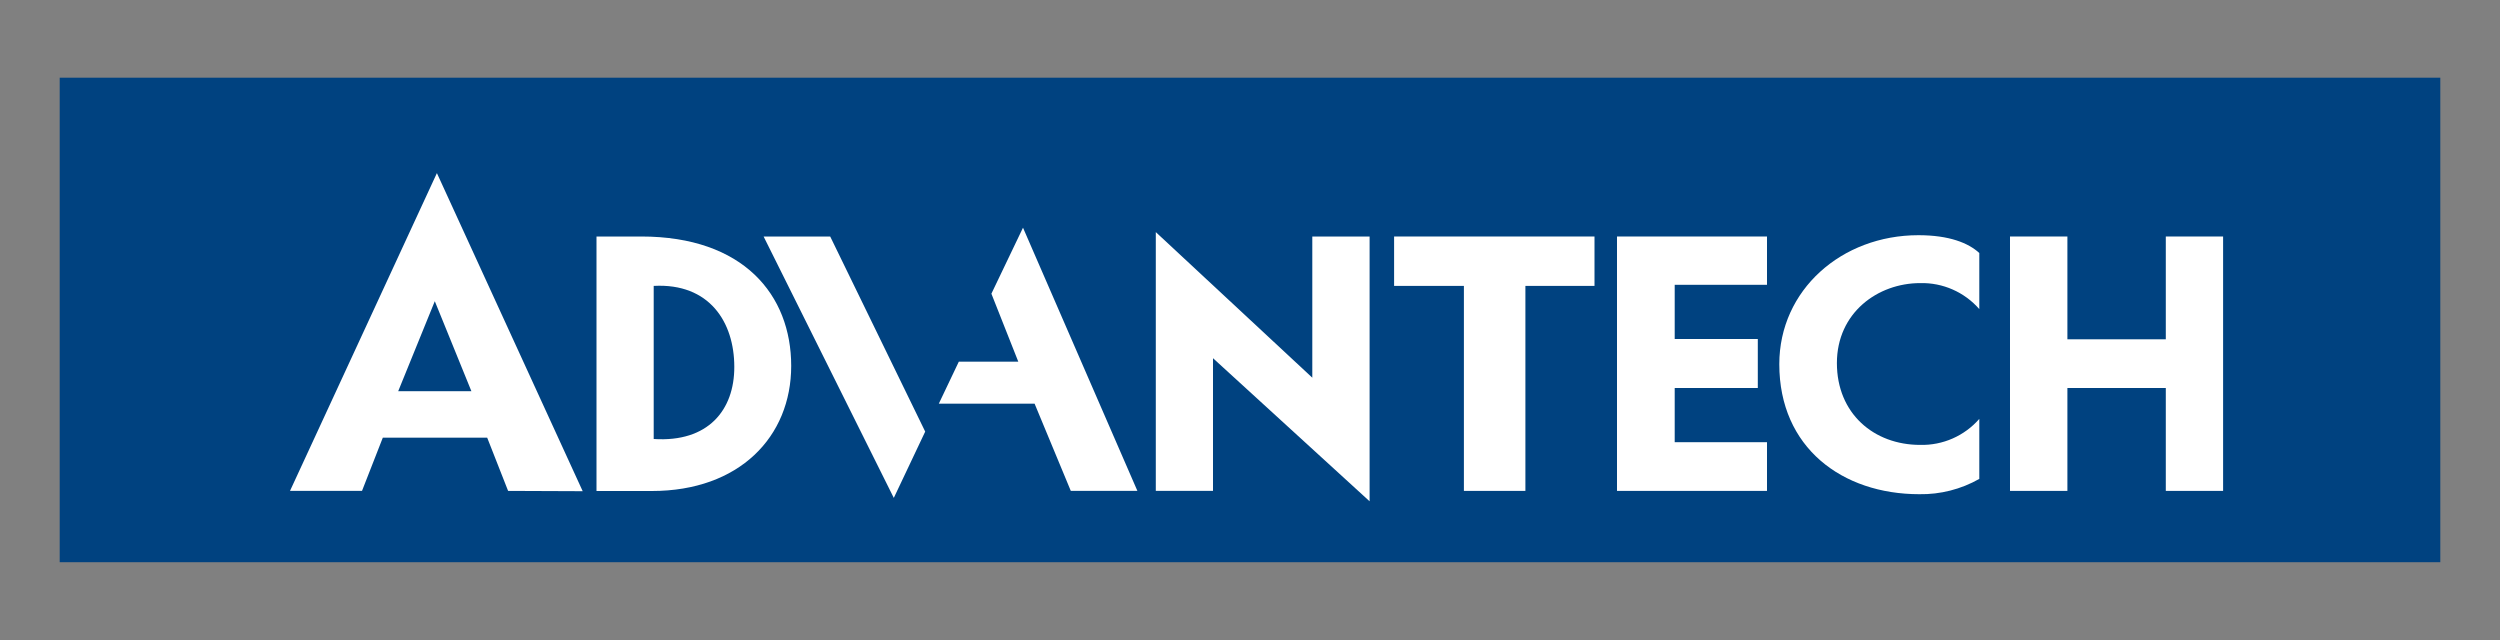 <?xml version="1.0" encoding="UTF-8"?>
<svg width="250px" height="64px" viewBox="0 0 250 64" version="1.1" xmlns="http://www.w3.org/2000/svg" xmlns:xlink="http://www.w3.org/1999/xlink">
    <rect x="0" y="0" width="250" height="64" fill="#808080" stroke="none"/>
    <!-- Generator: Sketch 46.2 (44496) - http://www.bohemiancoding.com/sketch -->
    <title>img_logo</title>
    <desc>Created with Sketch.</desc>
    <defs></defs>
    <g id="Log-in" stroke="none" stroke-width="1" fill="none" fill-rule="evenodd">
        <g id="img_logo" fill-rule="nonzero">
            <g id="LOGO" transform="translate(5, 7)">
                <g id="_Group_2">
                    <rect id="_Path_" fill="#004280" x="0.97" y="0.77" width="238.06" height="48.45"></rect>
                    <g id="_Group_3" transform="translate(24, 10)" fill="#FFFFFF">
                        <path d="M30.65,6.65 L30.65,32.1 L36.19,32.1 C44.93,32.1 50.12,26.68 50.12,19.59 C50.12,12.5 45.35,6.65 35.12,6.65 L30.65,6.65 Z M36.37,26.9 L36.37,11.59 C41.94,11.29 44.43,15.21 44.43,19.69 C44.44,24 41.82,27.25 36.38,26.9 L36.37,26.9 Z" id="_Compound_Path_"></path>
                        <polygon id="_Path_2" points="107.96 6.65 102.23 6.65 102.23 20.77 86.58 6.21 86.58 32.09 92.3 32.09 92.3 18.82 107.96 33.13"></polygon>
                        <polygon id="_Path_3" points="110.41 11.59 117.39 11.59 117.39 32.09 123.54 32.09 123.54 11.59 130.45 11.59 130.45 6.65 110.41 6.65"></polygon>
                        <polygon id="_Path_4" points="132.7 32.09 132.7 6.65 147.7 6.65 147.7 11.48 138.47 11.48 138.47 16.9 146.78 16.9 146.78 21.8 138.47 21.8 138.47 27.22 147.7 27.22 147.7 32.09"></polygon>
                        <polygon id="_Path_5" points="187.58 6.65 187.58 16.93 177.74 16.93 177.74 6.65 172 6.65 172 32.09 177.74 32.09 177.74 21.8 187.58 21.8 187.58 32.09 193.31 32.09 193.31 6.65"></polygon>
                        <polygon id="_Path_6" points="47.36 6.65 60.38 32.79 63.52 26.16 54.02 6.65"></polygon>
                        <polygon id="_Path_7" points="73.3 5.77 70.14 12.37 72.83 19.17 66.88 19.17 64.88 23.37 74.46 23.37 78.08 32.09 84.74 32.09"></polygon>
                        <path d="M148.93,19.42 C148.93,27.76 155.22,32.42 162.93,32.42 C165.031,32.455 167.103,31.927 168.93,30.89 L168.93,24.89 C167.444,26.592 165.279,27.545 163.02,27.49 C158.38,27.49 154.69,24.35 154.69,19.31 C154.69,14.27 158.78,11.31 163.02,11.31 C165.279,11.255 167.444,12.208 168.93,13.91 L168.93,8.3 C167.84,7.3 165.93,6.52 162.84,6.52 C155.16,6.52 148.93,12 148.93,19.42 Z" id="_Path_8"></path>
                        <path d="M10.82,22.12 L14.48,13.12 L18.14,22.12 L10.82,22.12 Z M29.27,32.12 L14.69,0.31 L0,32.09 L7.2,32.09 L9.28,26.77 L19.72,26.77 L21.81,32.09 L29.27,32.12 Z" id="_Compound_Path_2"></path>
                    </g>
                </g>
            </g>
        </g>
    </g>
</svg>